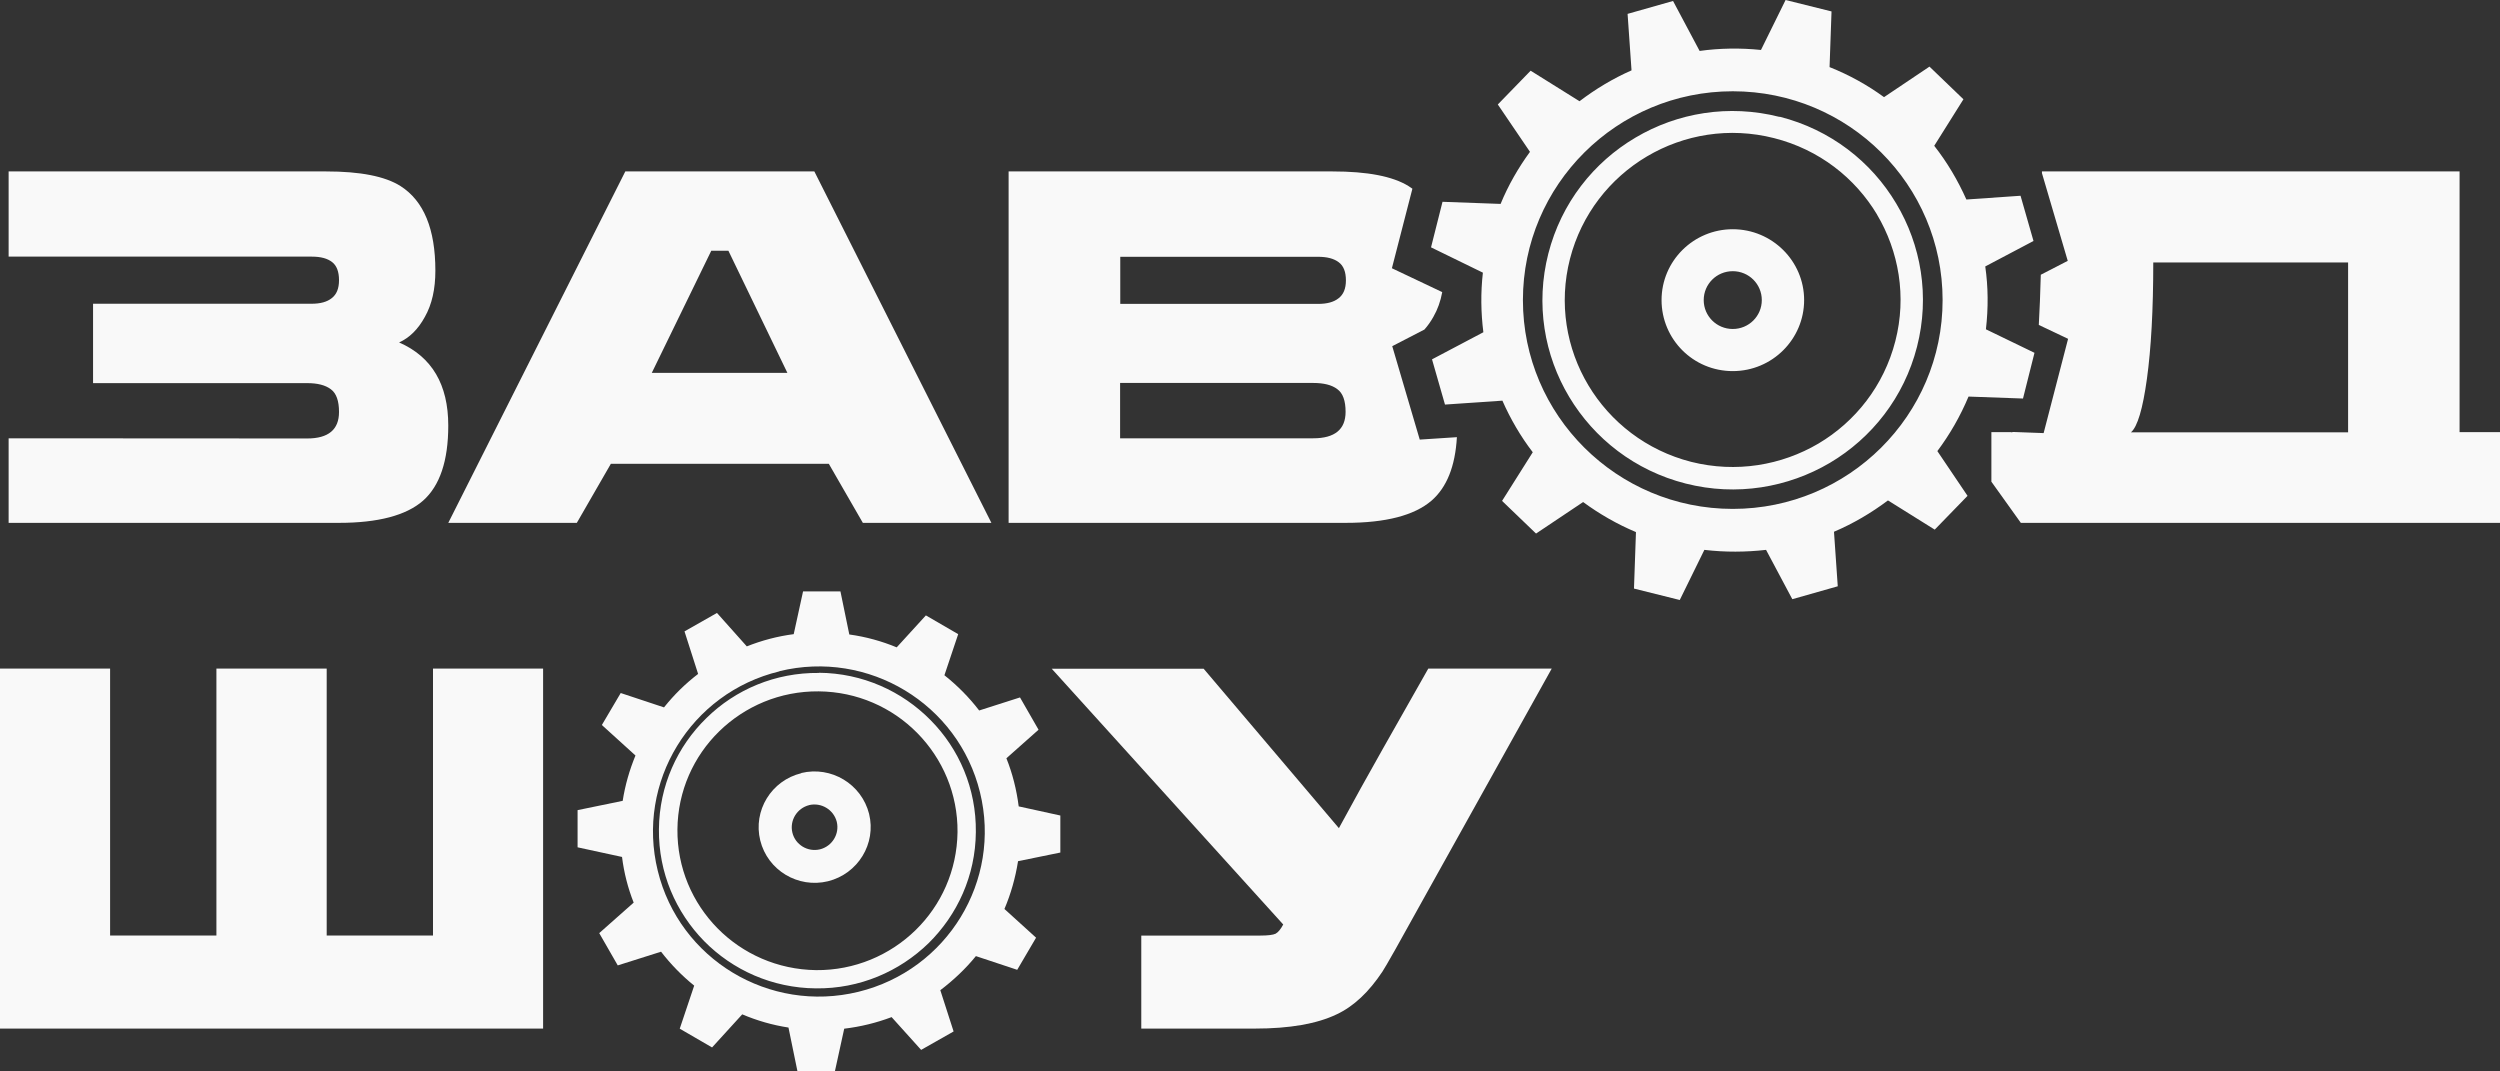 <svg width="175" height="75" viewBox="0 0 175 75" fill="none" xmlns="http://www.w3.org/2000/svg">
<rect x="0" y="0" width="175" height="75" fill="#333333" stroke="none"/>
<path fill-rule="evenodd" clip-rule="evenodd" d="M50.975 17.55H49.79L45.625 26.101H55.117L50.987 17.55H50.975ZM43.772 12H57.004L69.397 36.6H60.399L58.017 32.466H42.76L40.378 36.6H31.38L43.772 12Z" fill="#F9F9F9"/>
<path fill-rule="evenodd" clip-rule="evenodd" d="M78.407 17.975H92.254C92.896 17.975 93.374 18.099 93.712 18.359C94.05 18.607 94.214 19.037 94.214 19.624C94.214 20.211 94.039 20.618 93.701 20.878C93.362 21.149 92.884 21.273 92.266 21.273H78.419V17.975H78.407ZM70.603 12V36.6H94.202C97.002 36.6 98.996 36.08 100.198 35.053C101.271 34.126 101.866 32.647 101.983 30.602L99.382 30.772L97.457 24.232L99.708 23.069C99.93 22.82 100.151 22.515 100.338 22.177C100.63 21.668 100.84 21.092 100.956 20.448L97.433 18.777L98.868 13.209C98.787 13.152 98.693 13.096 98.6 13.028C97.492 12.339 95.707 12 93.281 12H70.603ZM78.407 26.807H91.927C92.651 26.807 93.222 26.943 93.607 27.237C94.004 27.519 94.191 28.061 94.191 28.829C94.191 30.06 93.432 30.681 91.927 30.681H78.407V26.796V26.807Z" fill="#F9F9F9"/>
<path fill-rule="evenodd" clip-rule="evenodd" d="M164.367 30.261V18.373H150.729C150.729 21.684 150.577 24.396 150.286 26.509C149.995 28.622 149.622 29.877 149.168 30.261H164.367ZM140.771 30.261C140.771 30.261 140.876 30.261 140.922 30.238L143.054 30.317L144.766 23.718L142.716 22.746C142.774 21.718 142.821 20.543 142.856 19.232L144.742 18.26L142.937 12.124V12H172.17V30.249H175V36.6H141.458L139.397 33.718V30.249H140.771V30.261Z" fill="#F9F9F9"/>
<path fill-rule="evenodd" clip-rule="evenodd" d="M6.514 26.819H21.502C22.222 26.819 22.771 26.954 23.16 27.248C23.548 27.53 23.731 28.072 23.731 28.84C23.731 30.072 22.988 30.693 21.502 30.693C14.528 30.693 7.577 30.681 0.604 30.681V36.6H23.731C26.463 36.6 28.43 36.08 29.607 35.053C30.785 34.014 31.379 32.263 31.379 29.789C31.379 26.92 30.236 24.978 27.938 23.972C28.659 23.645 29.264 23.058 29.744 22.177C30.236 21.307 30.476 20.234 30.476 18.946C30.476 16.032 29.665 14.067 28.041 13.028C26.955 12.339 25.217 12 22.828 12H0.604V17.964C7.68 17.964 14.734 17.964 21.822 17.964C22.451 17.964 22.919 18.088 23.251 18.348C23.571 18.596 23.731 19.025 23.731 19.613C23.731 20.2 23.56 20.607 23.228 20.866C22.897 21.137 22.416 21.262 21.822 21.262H6.514V26.796V26.819Z" fill="#F9F9F9"/>
<path fill-rule="evenodd" clip-rule="evenodd" d="M0 46.801H7.707V65.487H15.149V46.801H22.868V65.487H30.31V46.801H38.017V72.001H0V46.801Z" fill="#F9F9F9"/>
<path fill-rule="evenodd" clip-rule="evenodd" d="M93.722 57.972C95.751 54.214 97.871 50.536 99.98 46.801H108.621L99.693 62.83C97.997 65.906 97.023 67.629 96.771 68.011C95.82 69.445 94.754 70.451 93.562 71.006C92.187 71.665 90.284 72.001 87.843 72.001H79.89V65.49H88.221C88.76 65.49 89.115 65.443 89.287 65.362C89.459 65.27 89.642 65.062 89.826 64.715L73.621 46.812H84.256L93.734 57.984L93.722 57.972Z" fill="#F9F9F9"/>
<path fill-rule="evenodd" clip-rule="evenodd" d="M121.293 6.389C129.413 6.389 135.982 12.937 135.982 21.006C135.982 29.074 129.401 35.623 121.293 35.623C113.185 35.623 106.604 29.074 106.604 21.006C106.604 12.937 113.185 6.389 121.293 6.389ZM131.4 15.029C129.861 12.457 127.346 10.469 124.187 9.669C121.04 8.869 117.871 9.417 115.286 10.949C112.702 12.48 110.704 14.994 109.9 18.114C109.096 21.246 109.647 24.4 111.186 26.971C112.725 29.543 115.252 31.531 118.387 32.331C121.534 33.12 124.704 32.571 127.288 31.051C129.872 29.52 131.871 27.006 132.675 23.874C133.478 20.743 132.916 17.589 131.388 15.017L131.4 15.029ZM124.578 8.171C128.138 9.074 130.998 11.326 132.732 14.24C134.478 17.154 135.098 20.731 134.191 24.274C133.283 27.817 131.021 30.663 128.092 32.4C125.163 34.126 121.569 34.754 118.008 33.851C114.448 32.949 111.588 30.697 109.843 27.783C108.097 24.869 107.477 21.291 108.384 17.749C109.291 14.206 111.554 11.36 114.483 9.634C117.411 7.897 121.006 7.28 124.566 8.183L124.578 8.171ZM121.293 18.983C122.419 18.983 123.326 19.886 123.326 21.006C123.326 22.126 122.419 23.029 121.293 23.029C120.168 23.029 119.26 22.126 119.26 21.006C119.26 19.886 120.168 18.983 121.293 18.983ZM121.293 16.046C124.049 16.046 126.289 18.274 126.289 21.006C126.289 23.737 124.061 25.977 121.293 25.977C118.525 25.977 116.309 23.748 116.309 21.006C116.309 18.263 118.548 16.046 121.293 16.046ZM141.61 27.897L142.414 24.697L139.014 23.051C139.186 21.554 139.175 20.091 138.968 18.651L142.345 16.869L141.438 13.703L137.647 13.966C137.05 12.629 136.304 11.36 135.396 10.206L137.441 6.949L135.063 4.663L131.882 6.8C130.722 5.954 129.447 5.246 128.069 4.697L128.207 0.8L124.991 0L123.268 3.497C121.821 3.349 120.374 3.371 118.973 3.566L117.113 0.069L113.931 0.971L114.207 4.926C112.909 5.497 111.692 6.229 110.566 7.086L107.144 4.949L104.847 7.314L107.098 10.629C106.282 11.749 105.582 12.96 105.042 14.274L100.976 14.126L100.172 17.314L103.802 19.086C103.641 20.491 103.664 21.897 103.836 23.257L100.241 25.154L101.149 28.32L105.168 28.046C105.731 29.326 106.443 30.549 107.293 31.657L105.145 35.063L107.523 37.349L110.819 35.143C111.956 35.977 113.185 36.686 114.517 37.246L114.379 41.2L117.583 42L119.306 38.491C120.765 38.663 122.212 38.651 123.624 38.491L125.462 41.943L128.643 41.04L128.379 37.223C129.723 36.651 130.986 35.908 132.158 35.029L135.431 37.074L137.728 34.709L135.615 31.577C136.488 30.411 137.223 29.131 137.797 27.76L141.61 27.897Z" fill="#F9F9F9"/>
<path fill-rule="evenodd" clip-rule="evenodd" d="M54.561 46.982C60.794 45.464 67.085 49.266 68.6 55.465C70.126 61.664 66.304 67.909 60.083 69.428C53.85 70.946 47.559 67.156 46.044 60.957C44.517 54.757 48.34 48.501 54.561 46.994V46.982ZM74.224 59.689V57.086L71.309 56.447C71.159 55.271 70.873 54.141 70.448 53.079L72.698 51.081L71.4 48.82L68.542 49.734C67.831 48.809 67.016 47.987 66.109 47.268L67.073 44.391L64.812 43.078L62.769 45.315C61.724 44.882 60.611 44.573 59.451 44.413L58.831 41.399H56.214L55.56 44.391C54.412 44.539 53.31 44.836 52.277 45.247L50.188 42.906L47.915 44.197L48.868 47.176C47.984 47.85 47.181 48.638 46.48 49.517L43.45 48.512L42.13 50.75L44.483 52.885C44.07 53.889 43.76 54.951 43.588 56.059L40.431 56.709V59.312L43.542 59.986C43.68 61.094 43.955 62.167 44.357 63.183L41.946 65.318L43.243 67.578L46.274 66.619C46.951 67.499 47.732 68.298 48.593 68.994L47.582 72.008L49.844 73.321L51.956 71.004C52.977 71.437 54.068 71.757 55.193 71.928L55.824 74.999H58.441L59.095 72.008C60.243 71.871 61.357 71.597 62.413 71.198L64.479 73.492L66.752 72.202L65.822 69.314C66.74 68.617 67.59 67.818 68.313 66.928L71.205 67.887L72.525 65.638L70.31 63.628C70.758 62.578 71.079 61.447 71.263 60.283L74.224 59.678V59.689Z" fill="#F9F9F9"/>
<path fill-rule="evenodd" clip-rule="evenodd" d="M64.207 51.31C62.452 49.527 60.007 48.419 57.308 48.395C54.597 48.371 52.14 49.443 50.349 51.189C48.557 52.936 47.444 55.369 47.42 58.056C47.396 60.754 48.473 63.199 50.228 64.982C51.983 66.765 54.427 67.873 57.126 67.909C59.825 67.933 62.294 66.861 64.085 65.115C65.877 63.368 66.99 60.947 67.027 58.248C67.051 55.562 65.974 53.105 64.219 51.322L64.207 51.31ZM57.32 47.094C60.382 47.118 63.142 48.383 65.138 50.406C67.135 52.418 68.346 55.201 68.309 58.248C68.285 61.296 67.014 64.042 64.993 66.03C62.96 68.005 60.176 69.222 57.114 69.186C54.052 69.162 51.281 67.897 49.296 65.885C47.311 63.862 46.089 61.091 46.125 58.044C46.149 54.996 47.42 52.237 49.453 50.262C51.474 48.274 54.27 47.07 57.332 47.106L57.32 47.094Z" fill="#F9F9F9"/>
<path fill-rule="evenodd" clip-rule="evenodd" d="M56.632 56.358C57.489 56.154 58.357 56.675 58.574 57.526C58.78 58.376 58.254 59.238 57.397 59.454C56.541 59.658 55.673 59.136 55.467 58.286C55.261 57.435 55.787 56.573 56.644 56.358H56.632ZM56.084 54.112C58.186 53.602 60.31 54.883 60.836 56.97C61.35 59.057 60.059 61.166 57.957 61.688C55.855 62.198 53.731 60.917 53.217 58.83C52.703 56.743 53.993 54.634 56.095 54.123L56.084 54.112Z" fill="#F9F9F9"/>
</svg>
